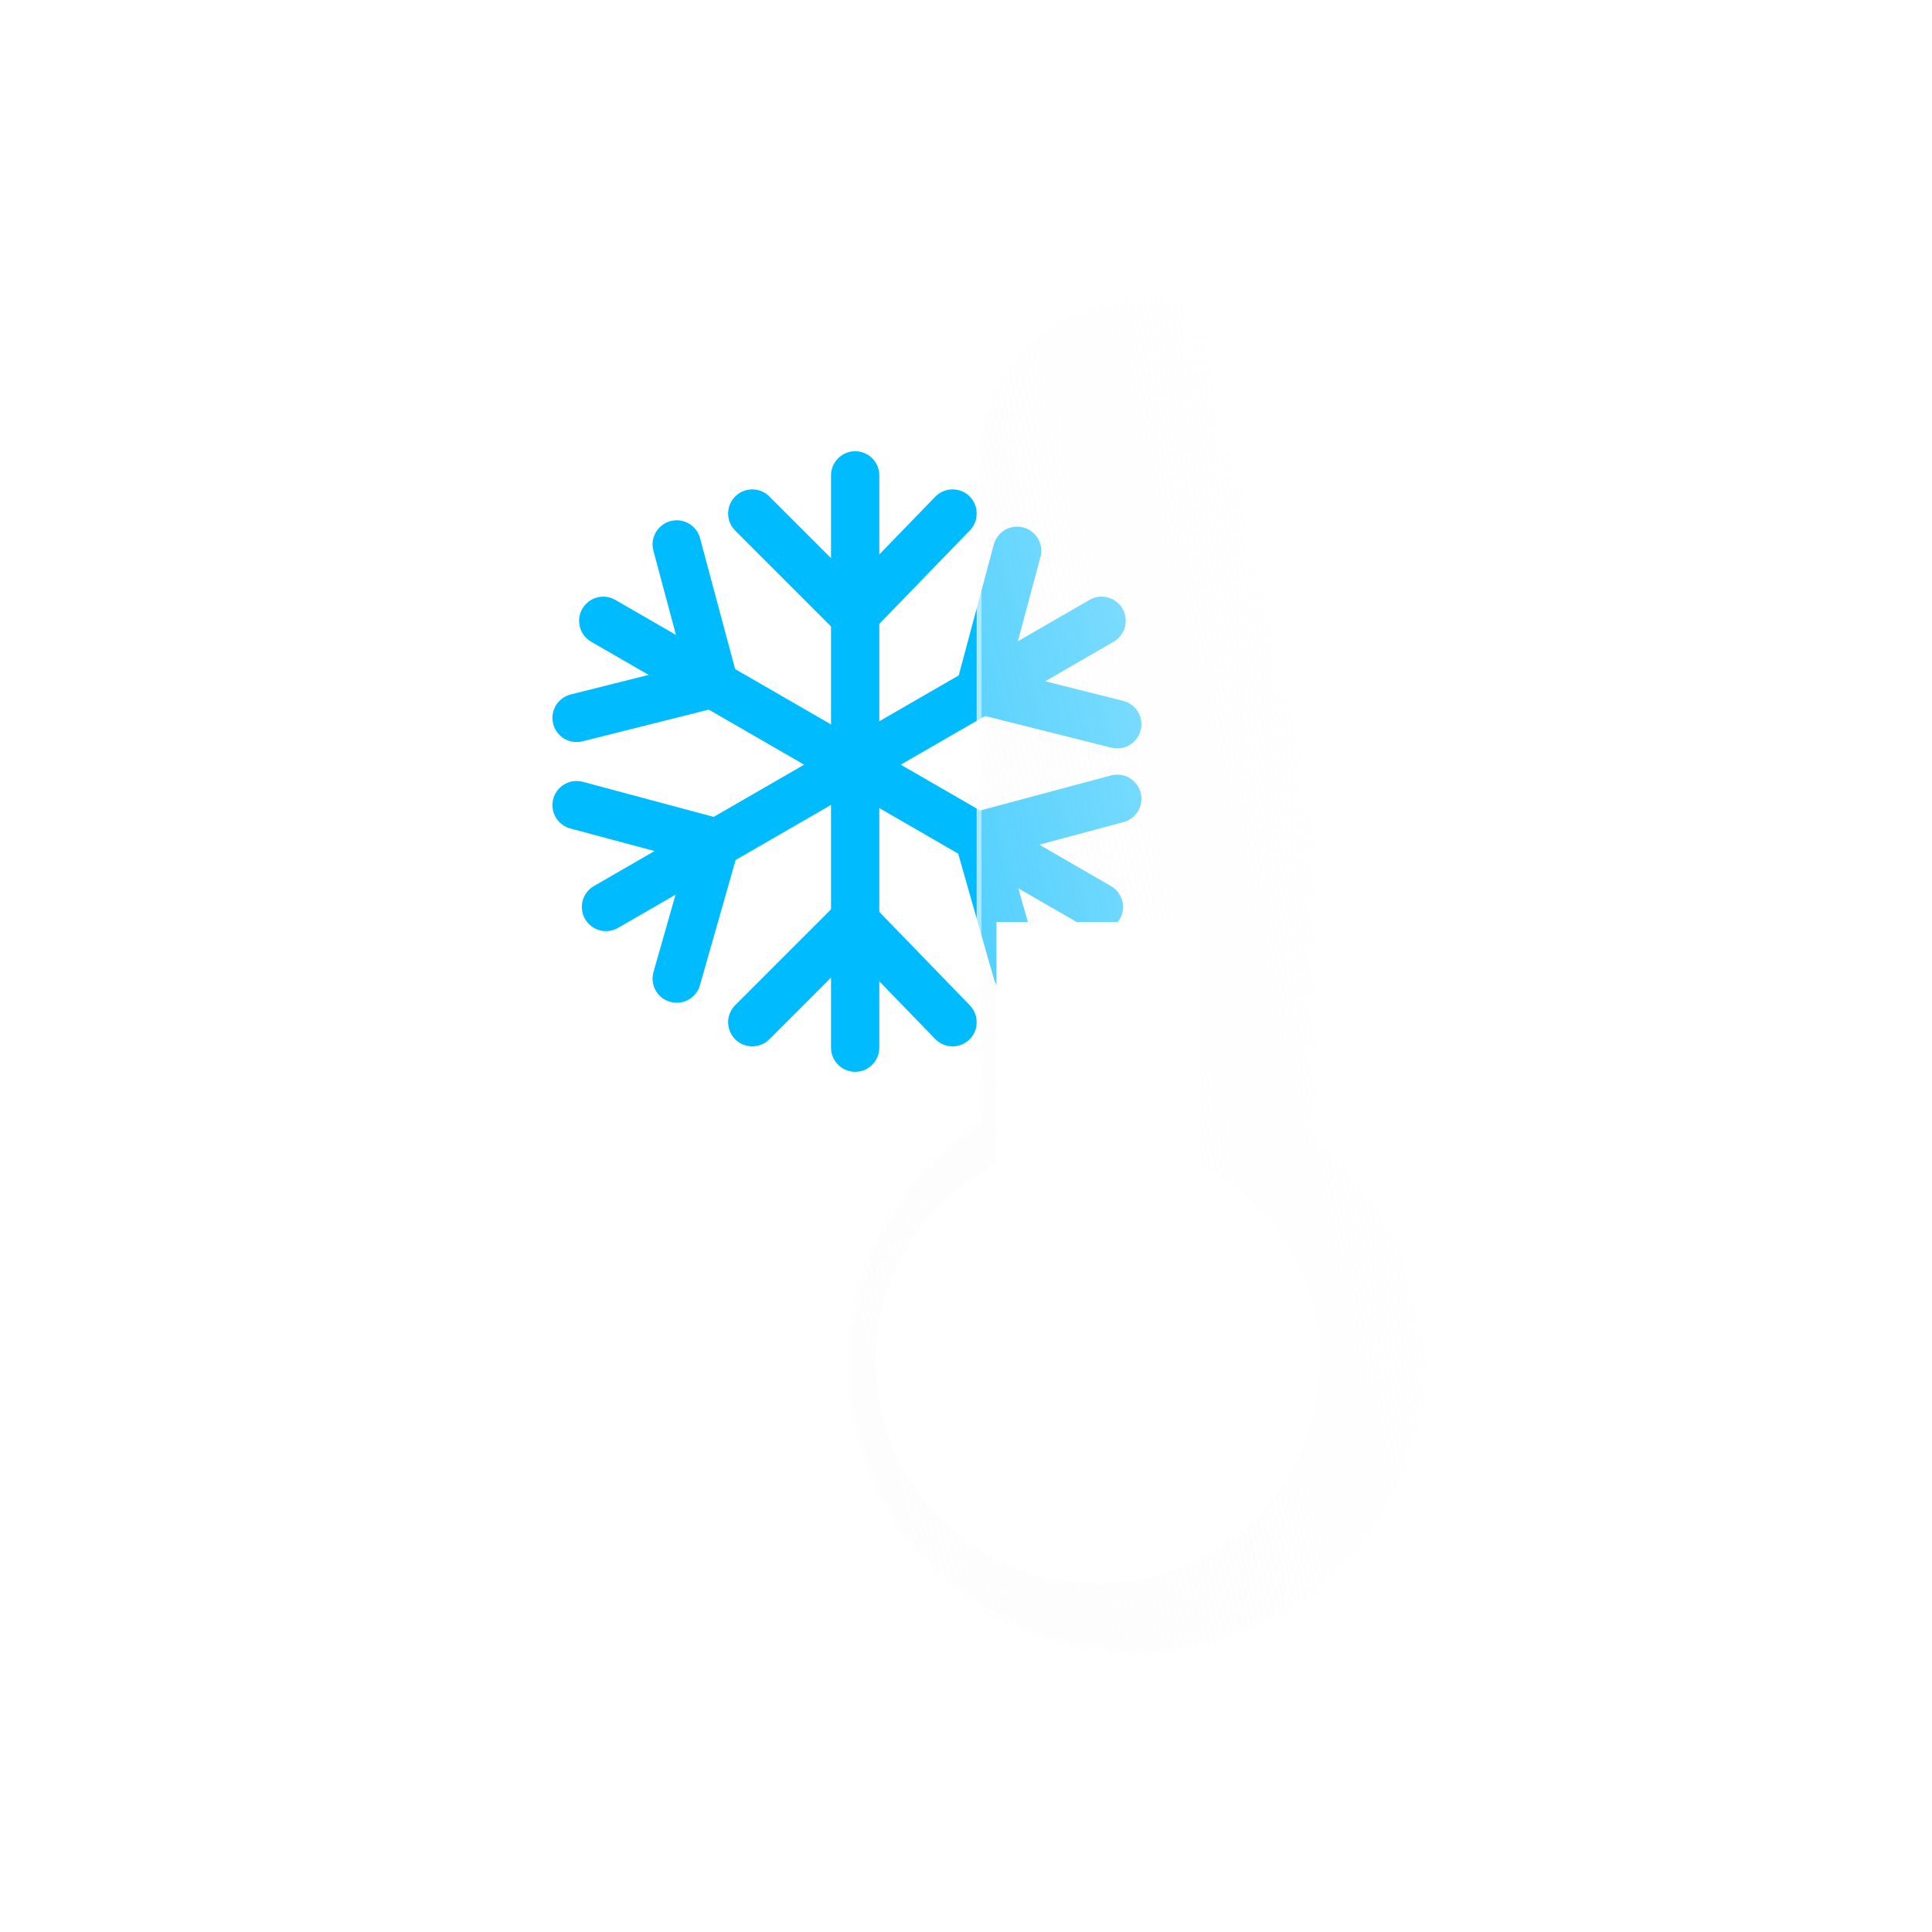 <svg width="400" height="400" viewBox="0 0 400 400" fill="none" xmlns="http://www.w3.org/2000/svg">
<g filter="url(#filter0_f_32_200)">
<path d="M177.051 98.423V216.907" stroke="#00BCFF" stroke-width="10" stroke-linecap="round"/>
<path d="M176.813 127.386L197.219 106.322" stroke="#00BCFF" stroke-width="10" stroke-linecap="round"/>
<path d="M176.814 127.386L155.75 106.322" stroke="#00BCFF" stroke-width="10" stroke-linecap="round"/>
<path d="M176.813 190.577L197.219 211.641" stroke="#00BCFF" stroke-width="10" stroke-linecap="round"/>
<path d="M176.814 190.577L155.75 211.641" stroke="#00BCFF" stroke-width="10" stroke-linecap="round"/>
<path d="M228.072 128.534L125.462 187.776" stroke="#00BCFF" stroke-width="10" stroke-linecap="round"/>
<path d="M202.871 142.81L231.316 149.95" stroke="#00BCFF" stroke-width="10" stroke-linecap="round"/>
<path d="M202.871 142.81L210.581 114.036" stroke="#00BCFF" stroke-width="10" stroke-linecap="round"/>
<path d="M148.146 174.406L140.107 202.61" stroke="#00BCFF" stroke-width="10" stroke-linecap="round"/>
<path d="M148.146 174.406L119.372 166.696" stroke="#00BCFF" stroke-width="10" stroke-linecap="round"/>
<path d="M227.506 187.776L124.896 128.534" stroke="#00BCFF" stroke-width="10" stroke-linecap="round"/>
<path d="M202.542 173.089L210.581 201.293" stroke="#00BCFF" stroke-width="10" stroke-linecap="round"/>
<path d="M202.542 173.089L231.316 165.379" stroke="#00BCFF" stroke-width="10" stroke-linecap="round"/>
<path d="M147.817 141.494L119.372 148.634" stroke="#00BCFF" stroke-width="10" stroke-linecap="round"/>
<path d="M147.817 141.494L140.107 112.72" stroke="#00BCFF" stroke-width="10" stroke-linecap="round"/>
</g>
<g filter="url(#filter1_f_32_200)">
<g filter="url(#filter2_d_32_200)">
<path d="M192.211 230.38V94.325C192.211 85.042 195.899 76.14 202.463 69.576C209.026 63.012 217.929 59.325 227.211 59.325C236.494 59.325 245.396 63.012 251.96 69.576C258.524 76.14 262.211 85.042 262.211 94.325V233.295C271.288 240.413 278.121 249.997 281.891 260.898C285.662 271.799 286.211 283.556 283.473 294.762C280.735 305.967 274.825 316.146 266.451 324.079C258.078 332.013 247.595 337.365 236.258 339.495C232.144 340.586 227.866 340.925 223.63 340.495C210.858 340.162 198.526 335.761 188.428 327.934C178.331 320.106 170.995 309.259 167.49 296.973C163.984 284.687 164.491 271.603 168.938 259.625C173.384 247.648 181.538 237.402 192.211 230.38V230.38Z" fill="url(#paint0_linear_32_200)"/>
<path d="M166.187 280.513C166.187 288.354 167.699 295.969 170.683 303.146C173.565 310.078 177.698 316.33 182.967 321.727C185.562 324.385 188.421 326.81 191.464 328.933C194.533 331.075 197.819 332.93 201.228 334.447C208.31 337.597 215.856 339.296 223.656 339.494L223.694 339.495L223.732 339.499C224.879 339.615 226.05 339.674 227.211 339.674C230.192 339.674 233.149 339.289 236 338.528L236.037 338.518L236.075 338.511C242.814 337.254 249.23 334.846 255.144 331.354C260.934 327.934 266.067 323.583 270.4 318.421C274.765 313.22 278.17 307.371 280.521 301.035C282.954 294.477 284.187 287.573 284.187 280.513C284.187 275.888 283.65 271.283 282.591 266.826C281.562 262.494 280.034 258.273 278.05 254.281C276.1 250.361 273.704 246.647 270.928 243.244C268.168 239.86 265.027 236.778 261.594 234.082L261.211 233.781V233.295V94.325C261.211 89.734 260.312 85.282 258.54 81.091C256.827 77.042 254.376 73.406 251.253 70.283C248.13 67.16 244.494 64.708 240.445 62.996C236.254 61.223 231.802 60.325 227.211 60.325C222.621 60.325 218.168 61.223 213.977 62.996C209.928 64.708 206.292 67.16 203.169 70.283C200.046 73.406 197.595 77.042 195.882 81.091C194.11 85.282 193.211 89.734 193.211 94.325V230.379V230.918L192.761 231.214C184.758 236.489 178.087 243.709 173.469 252.093C171.122 256.356 169.311 260.9 168.087 265.599C166.826 270.442 166.187 275.46 166.187 280.513ZM165.187 280.513C165.187 259.556 175.93 241.109 192.211 230.379V94.325C192.211 74.995 207.881 59.325 227.211 59.325C246.541 59.325 262.211 74.995 262.211 94.325V233.295C276.2 244.28 285.187 261.348 285.187 280.513C285.187 309.868 264.107 334.299 236.258 339.494C233.372 340.264 230.34 340.674 227.211 340.674C226.002 340.674 224.808 340.613 223.63 340.494C191.212 339.669 165.187 313.13 165.187 280.513Z" fill="white" fill-opacity="0.5"/>
</g>
<path d="M181.313 281.877C181.311 273.414 183.644 265.114 188.055 257.892C192.466 250.669 198.784 244.803 206.313 240.94V190.877H248.313V240.939C255.583 244.669 261.728 250.268 266.116 257.16C270.504 264.053 272.978 271.989 273.281 280.155C273.585 288.32 271.709 296.418 267.845 303.618C263.981 310.817 258.269 316.858 251.297 321.118C244.325 325.378 236.344 327.704 228.174 327.857C220.005 328.01 211.942 325.984 204.815 321.988C197.689 317.992 191.755 312.17 187.624 305.12C183.494 298.07 181.315 290.047 181.313 281.877V281.877Z" fill="white"/>
</g>
<defs>
<filter id="filter0_f_32_200" x="110.371" y="89.423" width="129.946" height="136.484" filterUnits="userSpaceOnUse" color-interpolation-filters="sRGB">
<feFlood flood-opacity="0" result="BackgroundImageFix"/>
<feBlend mode="normal" in="SourceGraphic" in2="BackgroundImageFix" result="shape"/>
<feGaussianBlur stdDeviation="2" result="effect1_foregroundBlur_32_200"/>
</filter>
<filter id="filter1_f_32_200" x="161.187" y="55.325" width="128.002" height="289.351" filterUnits="userSpaceOnUse" color-interpolation-filters="sRGB">
<feFlood flood-opacity="0" result="BackgroundImageFix"/>
<feBlend mode="normal" in="SourceGraphic" in2="BackgroundImageFix" result="shape"/>
<feGaussianBlur stdDeviation="2" result="effect1_foregroundBlur_32_200"/>
</filter>
<filter id="filter2_d_32_200" x="145.187" y="31.325" width="180.002" height="341.351" filterUnits="userSpaceOnUse" color-interpolation-filters="sRGB">
<feFlood flood-opacity="0" result="BackgroundImageFix"/>
<feColorMatrix in="SourceAlpha" type="matrix" values="0 0 0 0 0 0 0 0 0 0 0 0 0 0 0 0 0 0 127 0" result="hardAlpha"/>
<feOffset dx="10" dy="2"/>
<feGaussianBlur stdDeviation="15"/>
<feColorMatrix type="matrix" values="0 0 0 0 0.259 0 0 0 0 0.627 0 0 0 0 0.941 0 0 0 0.596 0"/>
<feBlend mode="normal" in2="BackgroundImageFix" result="effect1_dropShadow_32_200"/>
<feBlend mode="normal" in="SourceGraphic" in2="effect1_dropShadow_32_200" result="shape"/>
</filter>
<linearGradient id="paint0_linear_32_200" x1="270.068" y1="173.272" x2="152.019" y2="201.237" gradientUnits="userSpaceOnUse">
<stop stop-color="white" stop-opacity="0.596"/>
<stop offset="1" stop-color="#F7F7F7" stop-opacity="0.204"/>
</linearGradient>
</defs>
</svg>
